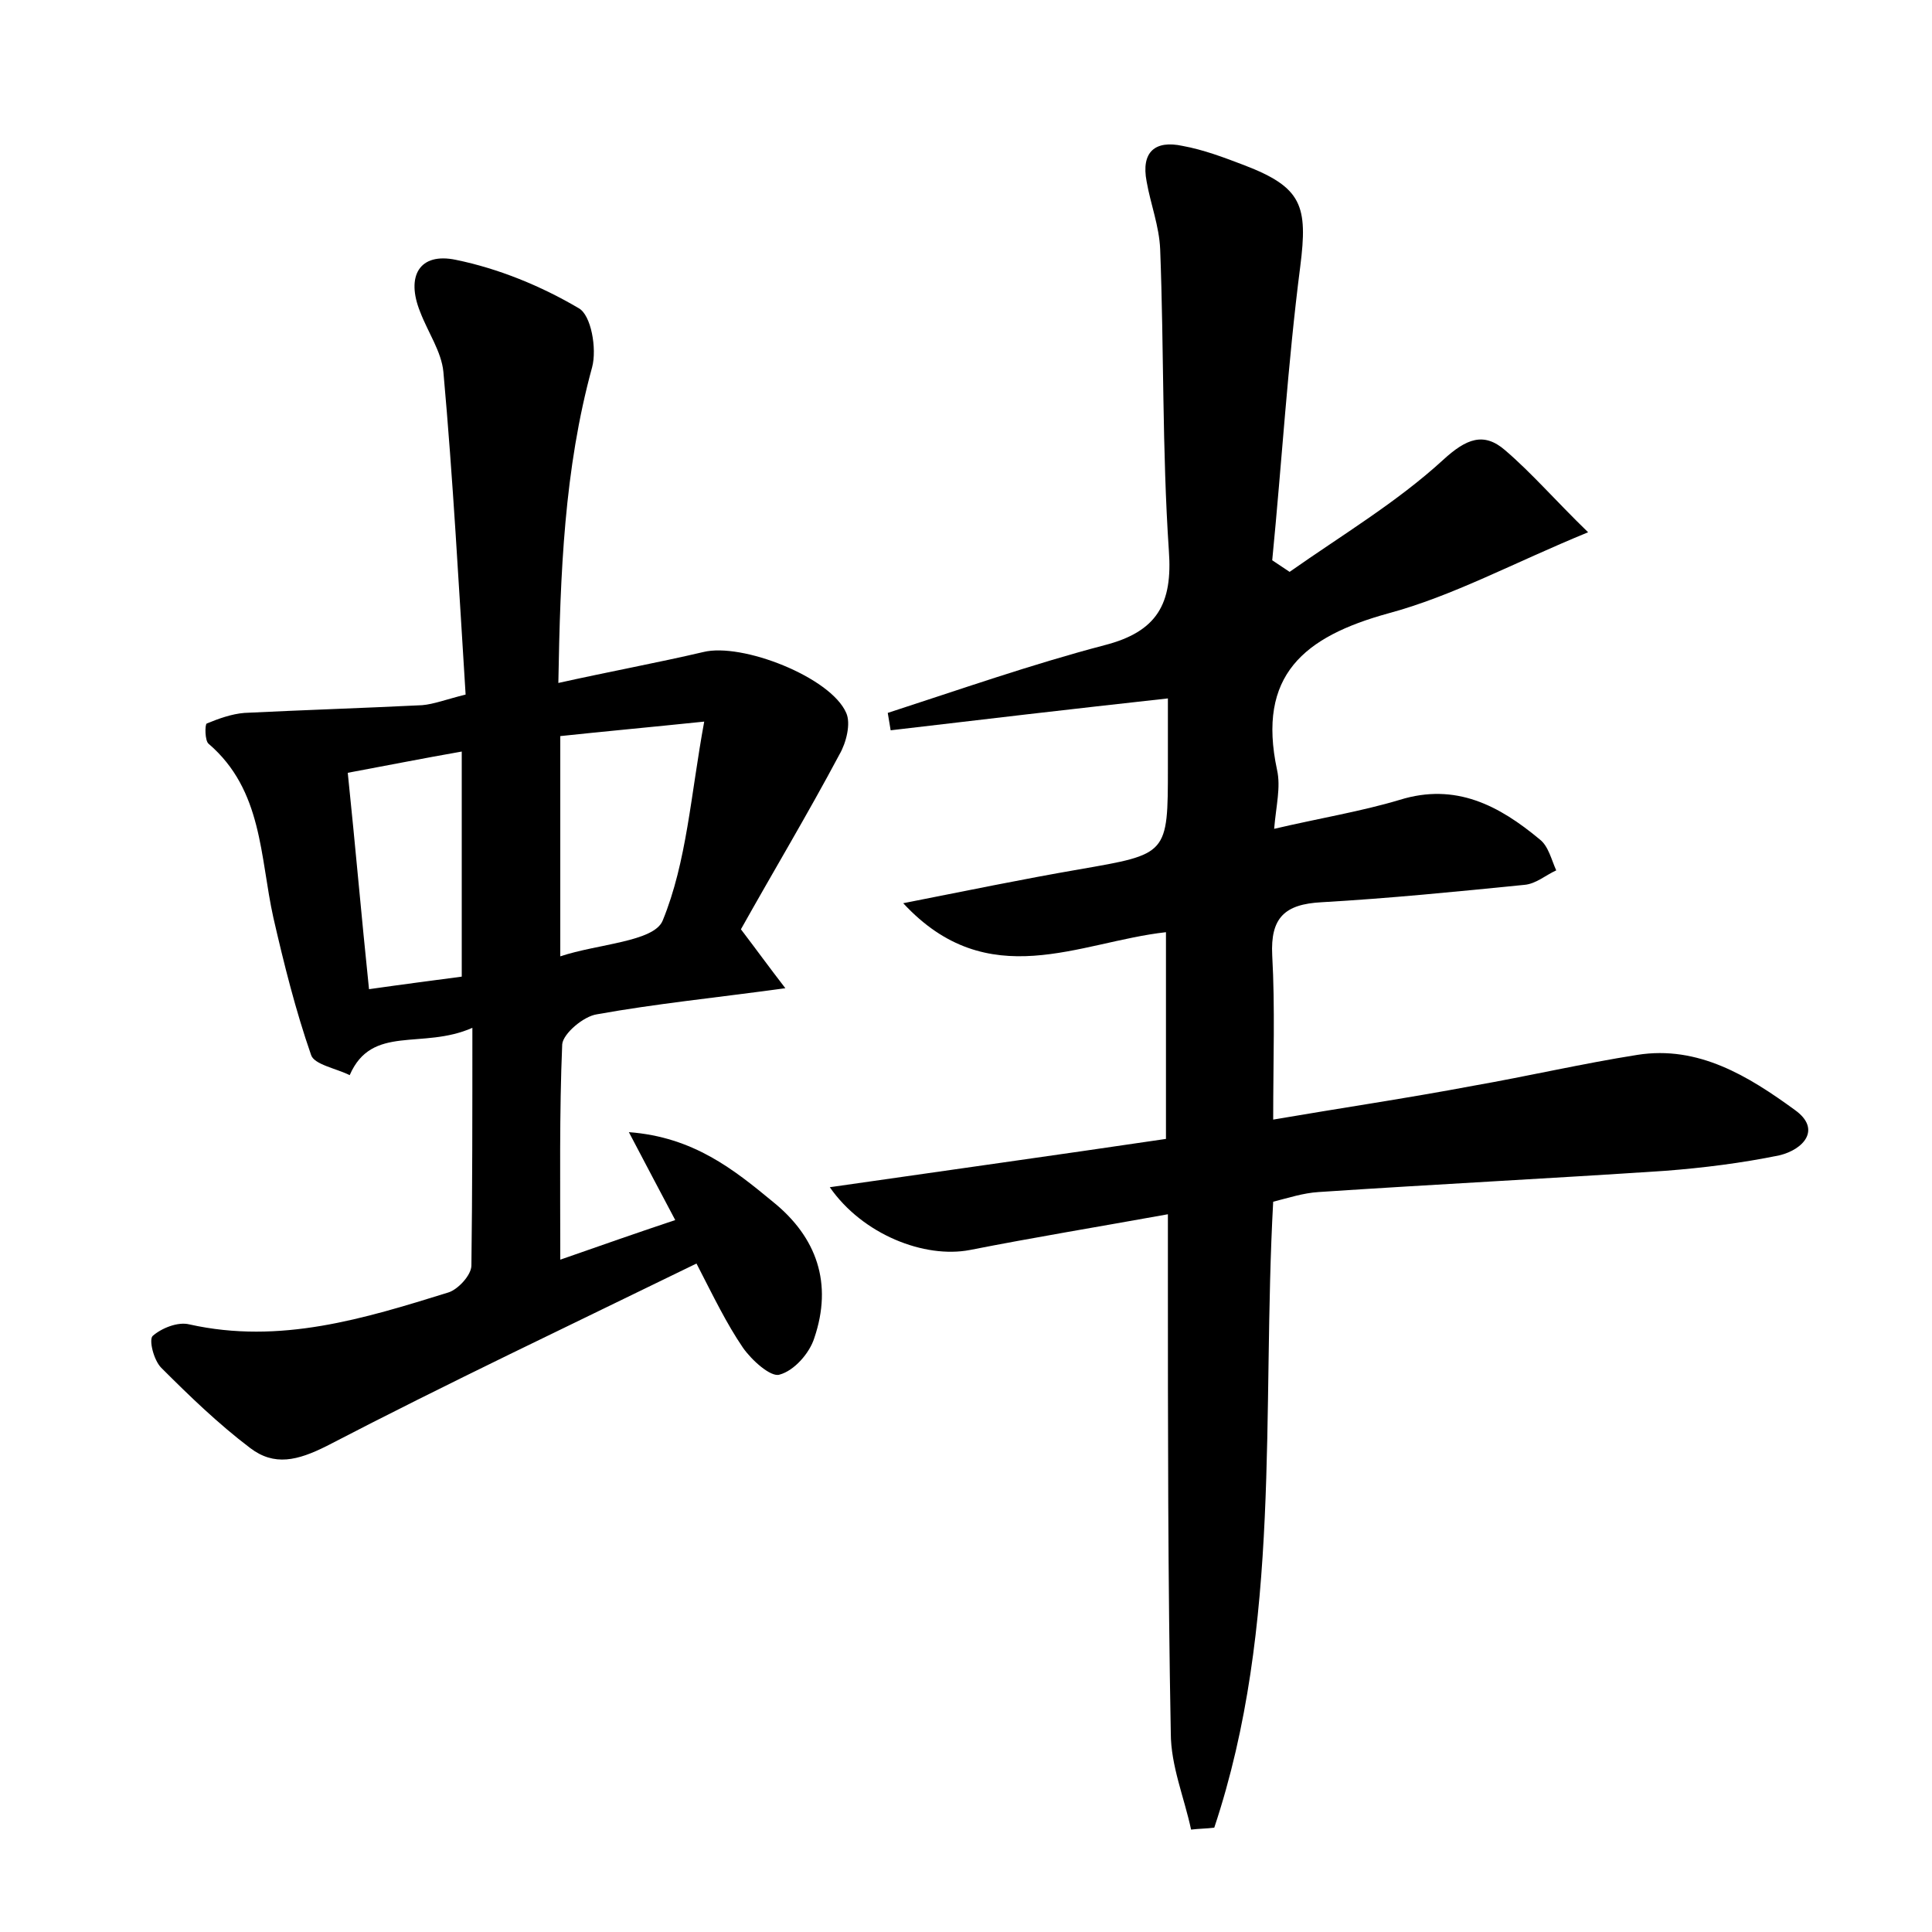 <?xml version="1.0" encoding="utf-8"?>
<!-- Generator: Adobe Illustrator 22.0.0, SVG Export Plug-In . SVG Version: 6.00 Build 0)  -->
<svg version="1.1" id="图层_1" xmlns="http://www.w3.org/2000/svg" xmlns:xlink="http://www.w3.org/1999/xlink" x="0px" y="0px"
	 viewBox="0 0 200 200" style="enable-background:new 0 0 200 200;" xml:space="preserve">
<style type="text/css">
	.st0{fill:#FFFFFF;}
</style>
<g>
	
	<path d="M120.9,72.3c-10,1.1-19.4,2.2-28.7,3.3c-0.1-0.6-0.2-1.2-0.3-1.8c7.4-2.4,14.8-5,22.4-7c5.5-1.4,7.1-4.3,6.7-9.8
		c-0.7-10.4-0.5-20.8-0.9-31.2c-0.1-2.4-1-4.7-1.4-7c-0.6-3.1,0.9-4.3,3.7-3.7c2.2,0.4,4.3,1.2,6.4,2c6,2.3,6.6,4.2,5.8,10.5
		c-1.3,10.1-1.9,20.2-2.9,30.4c0.6,0.4,1.2,0.8,1.8,1.2c5.4-3.8,11.1-7.2,15.9-11.6c2.4-2.2,4.2-2.9,6.4-1c2.8,2.4,5.2,5.2,8.6,8.5
		c-7.8,3.2-14,6.6-20.7,8.4c-8.7,2.4-13.6,6.4-11.5,16.2c0.4,1.8-0.1,3.7-0.3,6.1c4.7-1.1,9-1.8,13-3c5.8-1.8,10.3,0.6,14.5,4.1
		c0.9,0.7,1.2,2.1,1.7,3.2c-1.1,0.5-2.1,1.4-3.3,1.5c-7,0.7-14,1.4-21,1.8c-3.8,0.2-5.3,1.6-5.1,5.5c0.3,5.4,0.1,10.8,0.1,17
		c7-1.2,13.8-2.2,20.7-3.5c5.7-1,11.3-2.3,17-3.2c6.3-1,11.5,2.2,16.3,5.7c2.8,2,0.9,4.1-1.6,4.7c-3.9,0.8-7.9,1.3-11.8,1.6
		c-12,0.8-23.9,1.4-35.9,2.2c-1.6,0.1-3.1,0.6-4.7,1c-1.2,21.8,0.9,43.8-6.1,64.8c-0.8,0.1-1.6,0.1-2.4,0.2c-0.7-3.3-2.1-6.6-2.1-10
		c-0.3-15.8-0.3-31.7-0.3-47.5c0-1.7,0-3.5,0-6.2c-7.2,1.3-13.9,2.4-20.5,3.7c-4.7,0.9-11.1-1.6-14.5-6.5c11.8-1.7,23.3-3.3,34.8-5
		c0-7.2,0-14,0-21.4c-9,1-18.4,6.5-27.2-3c6.6-1.3,12.4-2.5,18.2-3.5c9.2-1.6,9.2-1.5,9.2-10.6C120.9,76.8,120.9,74.6,120.9,72.3z"
		/>
	<path d="M48.9,106.4c-5.2,2.3-10.4-0.4-12.7,4.9c-1.4-0.7-3.7-1.1-4-2.1c-1.6-4.6-2.8-9.4-3.9-14.2c-1.4-6.3-1.1-13.2-6.7-18
		c-0.4-0.3-0.4-2-0.2-2.1c1.2-0.5,2.6-1,3.9-1.1c6.1-0.3,12.3-0.5,18.4-0.8c1.2-0.1,2.5-0.6,4.5-1.1c-0.7-11.1-1.3-22.3-2.3-33.4
		c-0.2-2.1-1.6-4.1-2.4-6.2c-1.5-3.7-0.1-6.2,3.7-5.4c4.4,0.9,8.8,2.7,12.7,5c1.3,0.7,1.9,4.2,1.4,6.1c-2.9,10.6-3.3,21.3-3.5,32.7
		c5.4-1.2,10.3-2.1,15-3.2c4-1,13.2,2.6,14.8,6.3c0.5,1.1,0,3.1-0.7,4.3c-3.3,6.2-6.9,12.2-10.2,18.1c1.6,2.1,2.9,3.9,4.6,6.1
		c-7.3,1-13.4,1.6-19.5,2.7c-1.4,0.2-3.5,2-3.6,3.1c-0.3,7.1-0.2,14.3-0.2,22.3c4.3-1.5,8-2.8,11.9-4.1c-1.6-3-2.9-5.5-4.8-9.1
		c6.7,0.5,10.9,3.9,14.9,7.2c4.6,3.7,6.2,8.5,4.3,14.1c-0.5,1.6-2.1,3.4-3.6,3.8c-0.9,0.3-2.9-1.5-3.8-2.8c-1.7-2.5-3-5.2-4.8-8.7
		c-12.9,6.3-25.8,12.4-38.3,18.9c-3,1.5-5.4,2.1-7.9,0.2c-3.3-2.5-6.3-5.4-9.2-8.3c-0.8-0.8-1.3-2.9-0.9-3.3
		c0.9-0.8,2.6-1.5,3.8-1.2c9.4,2.1,18.1-0.6,26.8-3.3c1-0.3,2.4-1.8,2.4-2.8C48.9,123.1,48.9,115.3,48.9,106.4z M58,76.2
		c0,7.8,0,14.9,0,22.8c3.9-1.3,9.7-1.5,10.6-3.7c2.5-6.1,2.9-13,4.3-20.6C67.1,75.3,62.7,75.7,58,76.2z M36,80
		c0.8,7.7,1.4,14.7,2.2,22.4c3.5-0.5,6.6-0.9,9.6-1.3c0-7.9,0-15.3,0-23.3C43.8,78.5,40.3,79.2,36,80z"/>
	
	
</g>
</svg>
